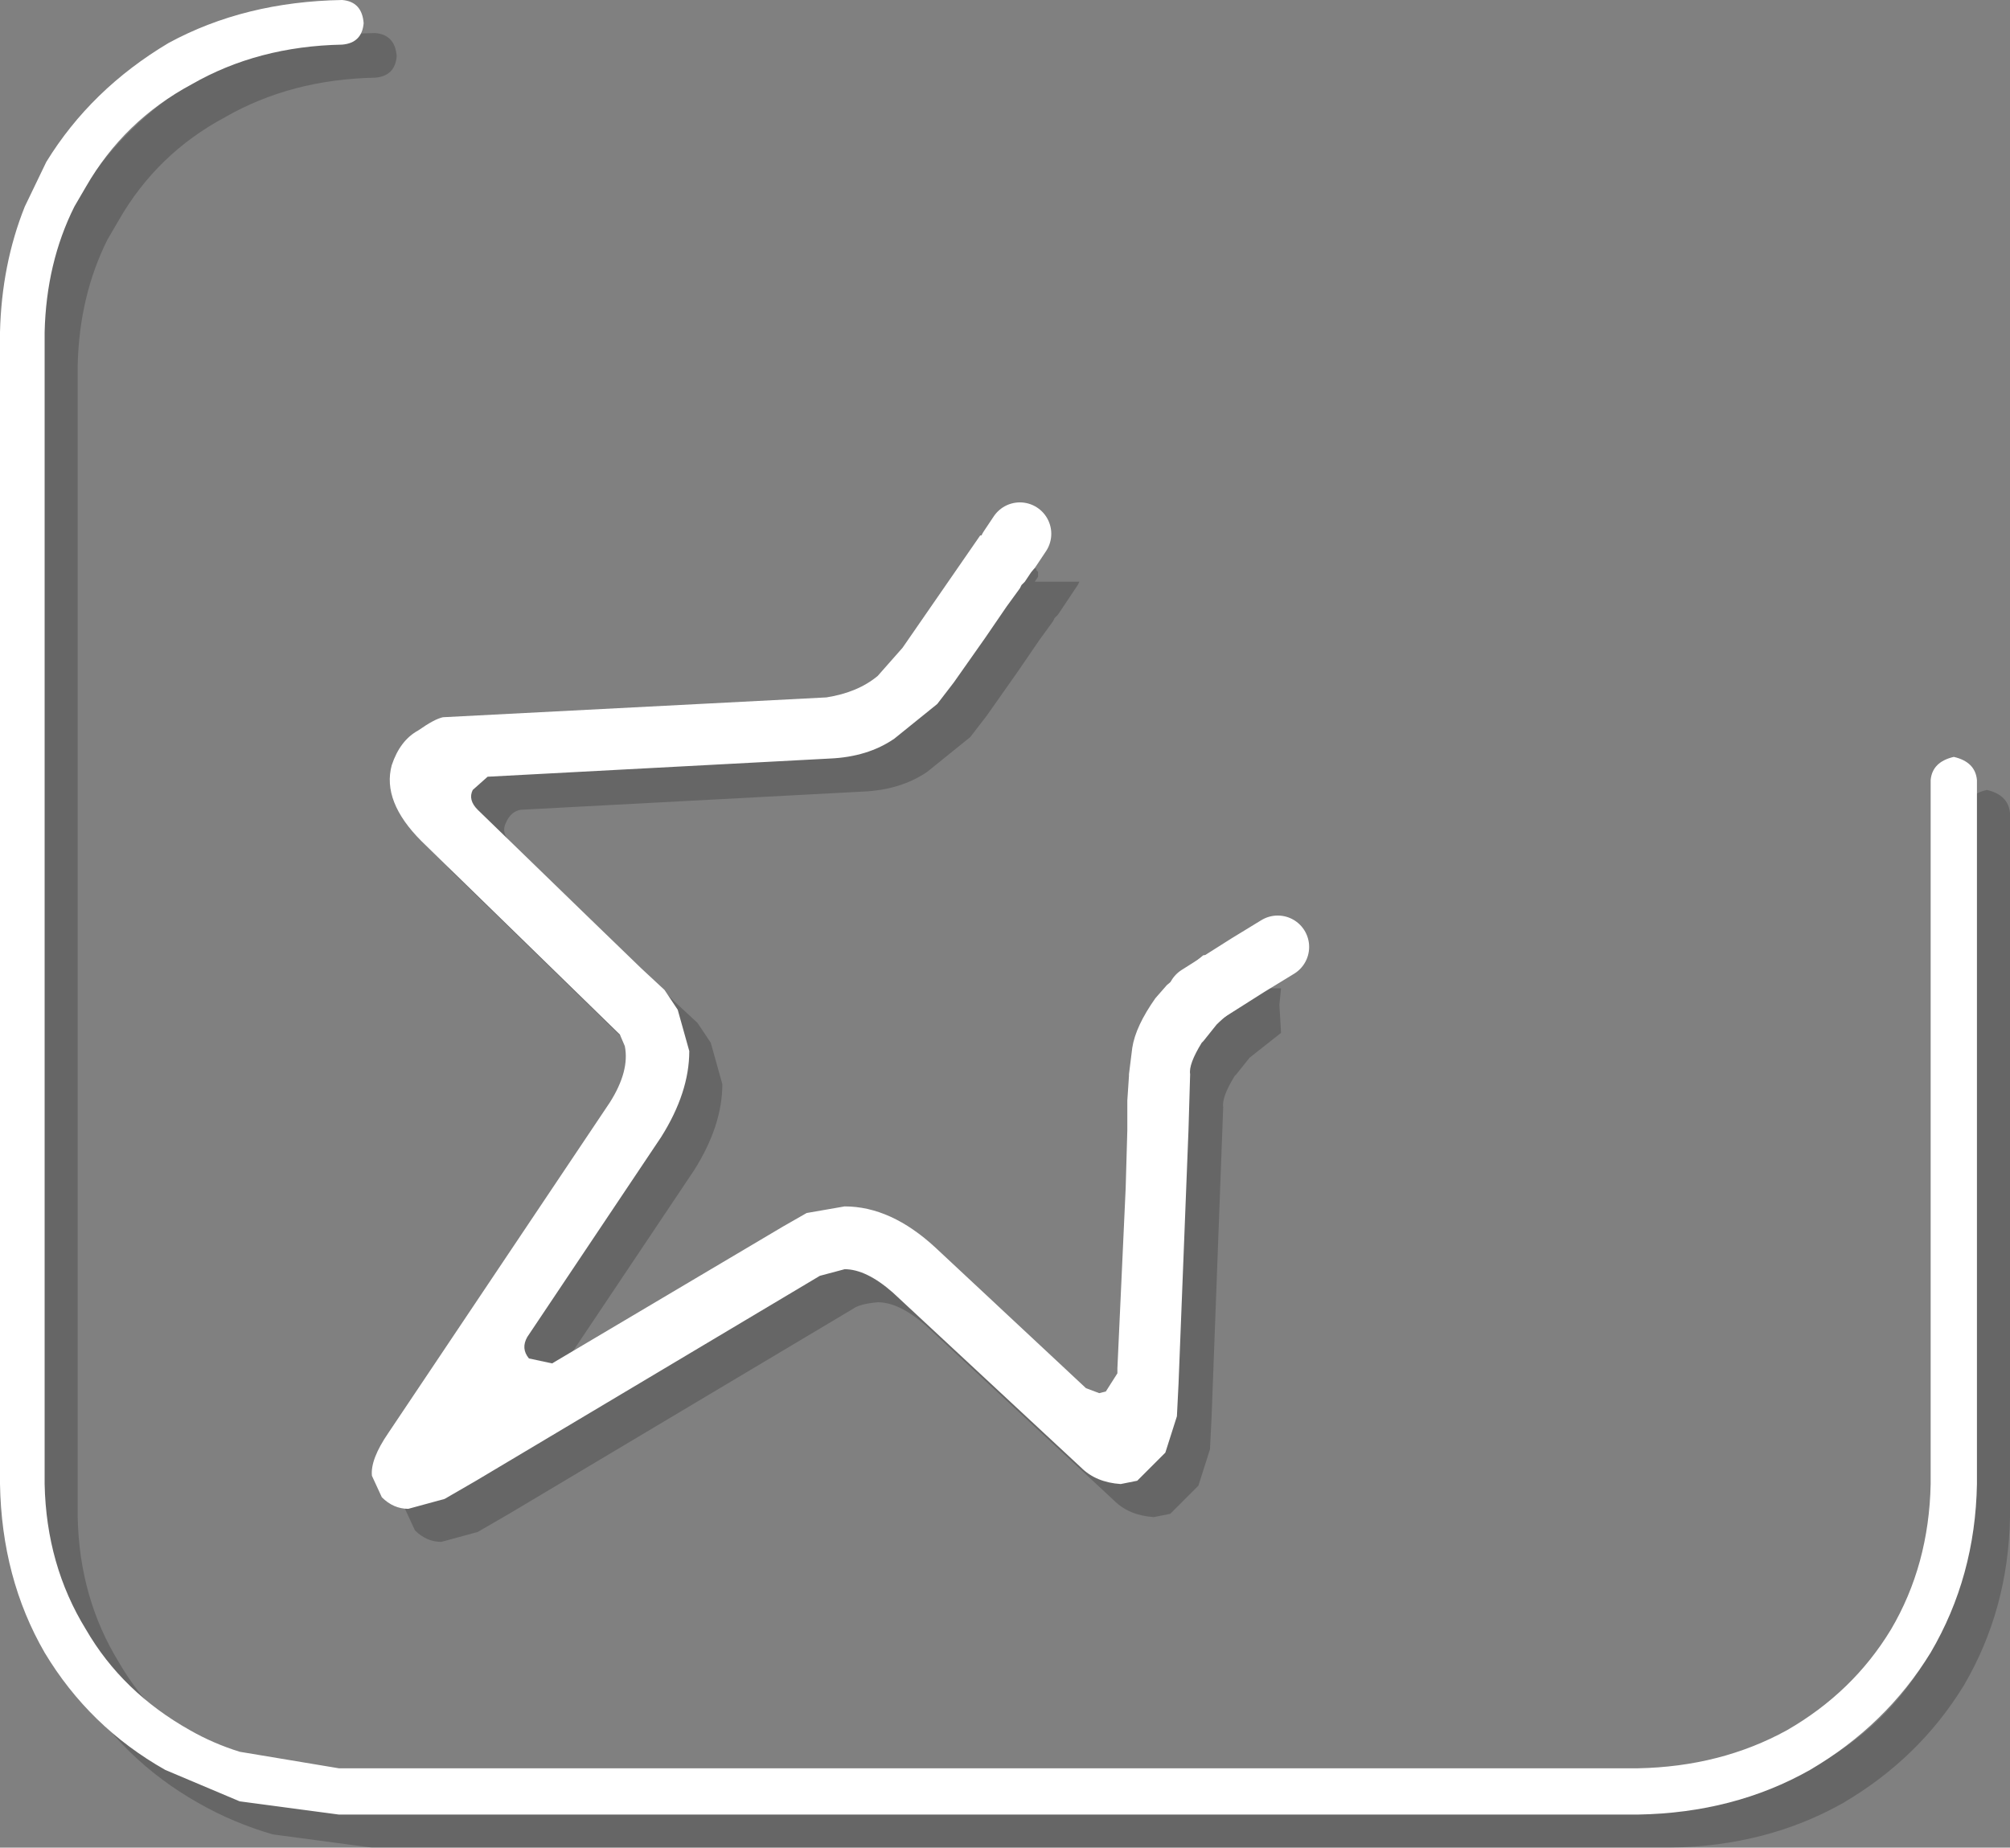 <?xml version="1.0" encoding="UTF-8" standalone="no"?>
<svg xmlns:ffdec="https://www.free-decompiler.com/flash" xmlns:xlink="http://www.w3.org/1999/xlink" ffdec:objectType="shape" height="55.9px" width="60.8px" xmlns="http://www.w3.org/2000/svg">
  <rect width="100%" height="100%" fill="#808080" stroke="none"/>
  <g transform="matrix(1.0, 0.0, 0.0, 1.0, 0.0, 0.1)">
    <path d="M60.1 23.8 Q60.75 23.95 60.8 24.5 L60.8 45.8 Q60.75 48.6 59.4 50.9 58.05 53.1 55.75 54.45 53.45 55.75 50.55 55.8 L11.25 55.8 8.25 55.4 Q7.05 55.05 6.0 54.45 3.7 53.15 2.35 50.9 1.05 48.65 1.0 45.8 L1.0 10.95 Q1.05 8.9 1.75 7.15 L2.4 5.8 Q3.75 3.6 6.1 2.2 8.4 0.95 11.35 0.9 11.95 0.95 12.0 1.6 11.95 2.2 11.35 2.25 8.8 2.3 6.8 3.45 4.75 4.55 3.6 6.55 L3.25 7.15 Q2.4 8.85 2.35 10.95 L2.35 45.8 Q2.4 48.25 3.6 50.2 4.7 52.1 6.75 53.25 7.45 53.65 8.25 53.9 L11.25 54.4 50.55 54.4 Q53.05 54.35 55.05 53.25 57.05 52.1 58.2 50.2 59.35 48.25 59.4 45.8 L59.4 24.5 Q59.45 23.95 60.1 23.8 M28.05 23.25 Q27.25 23.8 26.1 23.85 L15.75 24.4 Q15.45 24.45 15.3 24.8 15.15 25.1 15.45 25.4 L18.85 28.7 20.4 30.2 21.1 30.85 21.5 31.45 21.85 32.7 Q21.85 33.95 21.0 35.3 L16.95 41.35 Q16.75 41.7 17.0 42.0 L17.7 42.15 24.7 38.0 25.4 37.6 26.55 37.4 Q27.95 37.4 29.3 38.65 L33.85 42.9 34.25 43.05 34.45 43.0 34.8 42.45 34.8 42.3 35.05 36.85 35.1 35.1 35.1 34.2 35.15 33.45 35.15 33.4 35.25 32.6 Q35.35 31.95 35.95 31.1 L36.3 30.7 Q36.7 30.25 37.4 29.8 L38.75 29.8 38.7 30.3 38.75 31.15 37.8 31.9 37.4 32.4 37.35 32.45 Q36.95 33.1 37.0 33.4 L36.65 42.75 36.6 43.75 36.25 44.85 35.4 45.7 34.9 45.8 Q34.15 45.75 33.7 45.3 L28.0 40.0 Q27.2 39.3 26.55 39.3 26.0 39.35 25.8 39.5 L15.4 45.7 14.45 46.25 13.35 46.55 Q12.9 46.55 12.55 46.2 L12.25 45.55 Q12.2 45.05 12.75 44.25 L19.45 34.25 Q20.05 33.3 19.9 32.55 L19.75 32.2 13.75 26.35 Q12.55 25.15 12.85 24.05 13.1 23.3 13.65 23.0 14.15 22.65 14.4 22.6 L26.0 22.0 Q26.95 21.85 27.55 21.35 L28.3 20.5 30.65 17.1 31.35 17.1 31.35 17.15 31.4 17.2 31.4 17.35 31.3 17.5 32.65 17.5 32.6 17.6 32.4 17.9 32.1 18.35 32.0 18.5 31.9 18.6 31.85 18.7 31.45 19.25 30.8 20.2 29.85 21.55 29.35 22.2 28.05 23.25" fill="#000000" fill-opacity="0.2" fill-rule="evenodd" stroke="none"/>
    <path d="M59.8 44.8 Q59.75 47.6 58.4 49.9 57.05 52.1 54.75 53.45 52.45 54.75 49.55 54.8 L10.25 54.8 7.25 54.4 5.0 53.45 Q2.7 52.15 1.35 49.9 0.05 47.65 0.0 44.8 L0.0 9.95 Q0.05 7.9 0.75 6.15 L1.4 4.8 Q2.75 2.6 5.1 1.2 7.4 -0.05 10.35 -0.1 10.95 -0.05 11.0 0.6 10.95 1.2 10.35 1.25 7.8 1.3 5.8 2.45 3.75 3.55 2.6 5.55 L2.25 6.15 Q1.4 7.85 1.35 9.95 L1.35 44.8 Q1.4 47.25 2.6 49.2 3.7 51.1 5.75 52.25 6.45 52.65 7.25 52.9 L10.25 53.4 49.55 53.4 Q52.05 53.35 54.05 52.25 56.05 51.1 57.2 49.2 58.35 47.25 58.4 44.8 L58.4 23.5 Q58.45 22.95 59.1 22.8 59.75 22.95 59.8 23.5 L59.8 44.8 M37.75 29.1 L37.7 29.3 37.75 30.15 Q37.15 30.55 36.8 30.9 L36.4 31.4 36.35 31.45 Q35.95 32.1 36.0 32.4 L35.95 34.1 35.65 41.75 35.6 42.75 35.25 43.85 34.4 44.7 33.9 44.8 Q33.15 44.75 32.7 44.3 L27.0 39.0 Q26.2 38.3 25.55 38.3 L24.8 38.5 14.4 44.7 13.45 45.25 12.35 45.55 Q11.9 45.55 11.55 45.2 L11.25 44.55 Q11.2 44.05 11.75 43.25 L18.45 33.25 Q19.05 32.3 18.9 31.55 L18.75 31.2 12.75 25.35 Q11.55 24.15 11.85 23.05 12.1 22.3 12.65 22.0 13.15 21.65 13.4 21.6 L25.0 21.0 Q25.95 20.85 26.55 20.35 L27.3 19.5 29.65 16.1 30.35 16.1 30.35 16.15 30.4 16.2 30.4 16.35 30.3 16.5 30.55 16.5 31.65 16.5 31.6 16.6 31.4 16.9 31.1 17.35 31.0 17.5 30.9 17.6 30.85 17.7 30.45 18.25 29.8 19.2 28.85 20.55 28.35 21.2 27.05 22.25 Q26.25 22.8 25.1 22.85 L14.75 23.4 14.3 23.8 Q14.15 24.1 14.45 24.4 L17.85 27.7 19.4 29.2 20.1 29.85 20.5 30.45 20.85 31.7 Q20.85 32.95 20.0 34.3 L15.95 40.35 Q15.75 40.7 16.0 41.0 L16.7 41.15 23.7 37.0 24.4 36.6 25.55 36.4 Q26.95 36.4 28.3 37.65 L32.85 41.9 33.25 42.05 33.45 42.0 33.8 41.45 33.8 41.3 34.05 35.85 34.1 34.1 34.1 33.2 34.15 32.45 34.15 32.4 34.25 31.6 Q34.35 30.95 34.95 30.1 L35.3 29.7 36.4 28.8 37.75 28.8 37.75 29.1 36.25 30.05 37.75 29.1" fill="#ffffff" fill-rule="evenodd" stroke="none"/>
    <path d="M37.75 29.1 L36.25 30.05 M30.55 16.5 L30.85 16.05 M38.65 28.55 L37.75 29.1" fill="none" stroke="#ffffff" stroke-linecap="round" stroke-linejoin="miter-clip" stroke-miterlimit="10.0" stroke-width="1.9"/>
  </g>
</svg>
